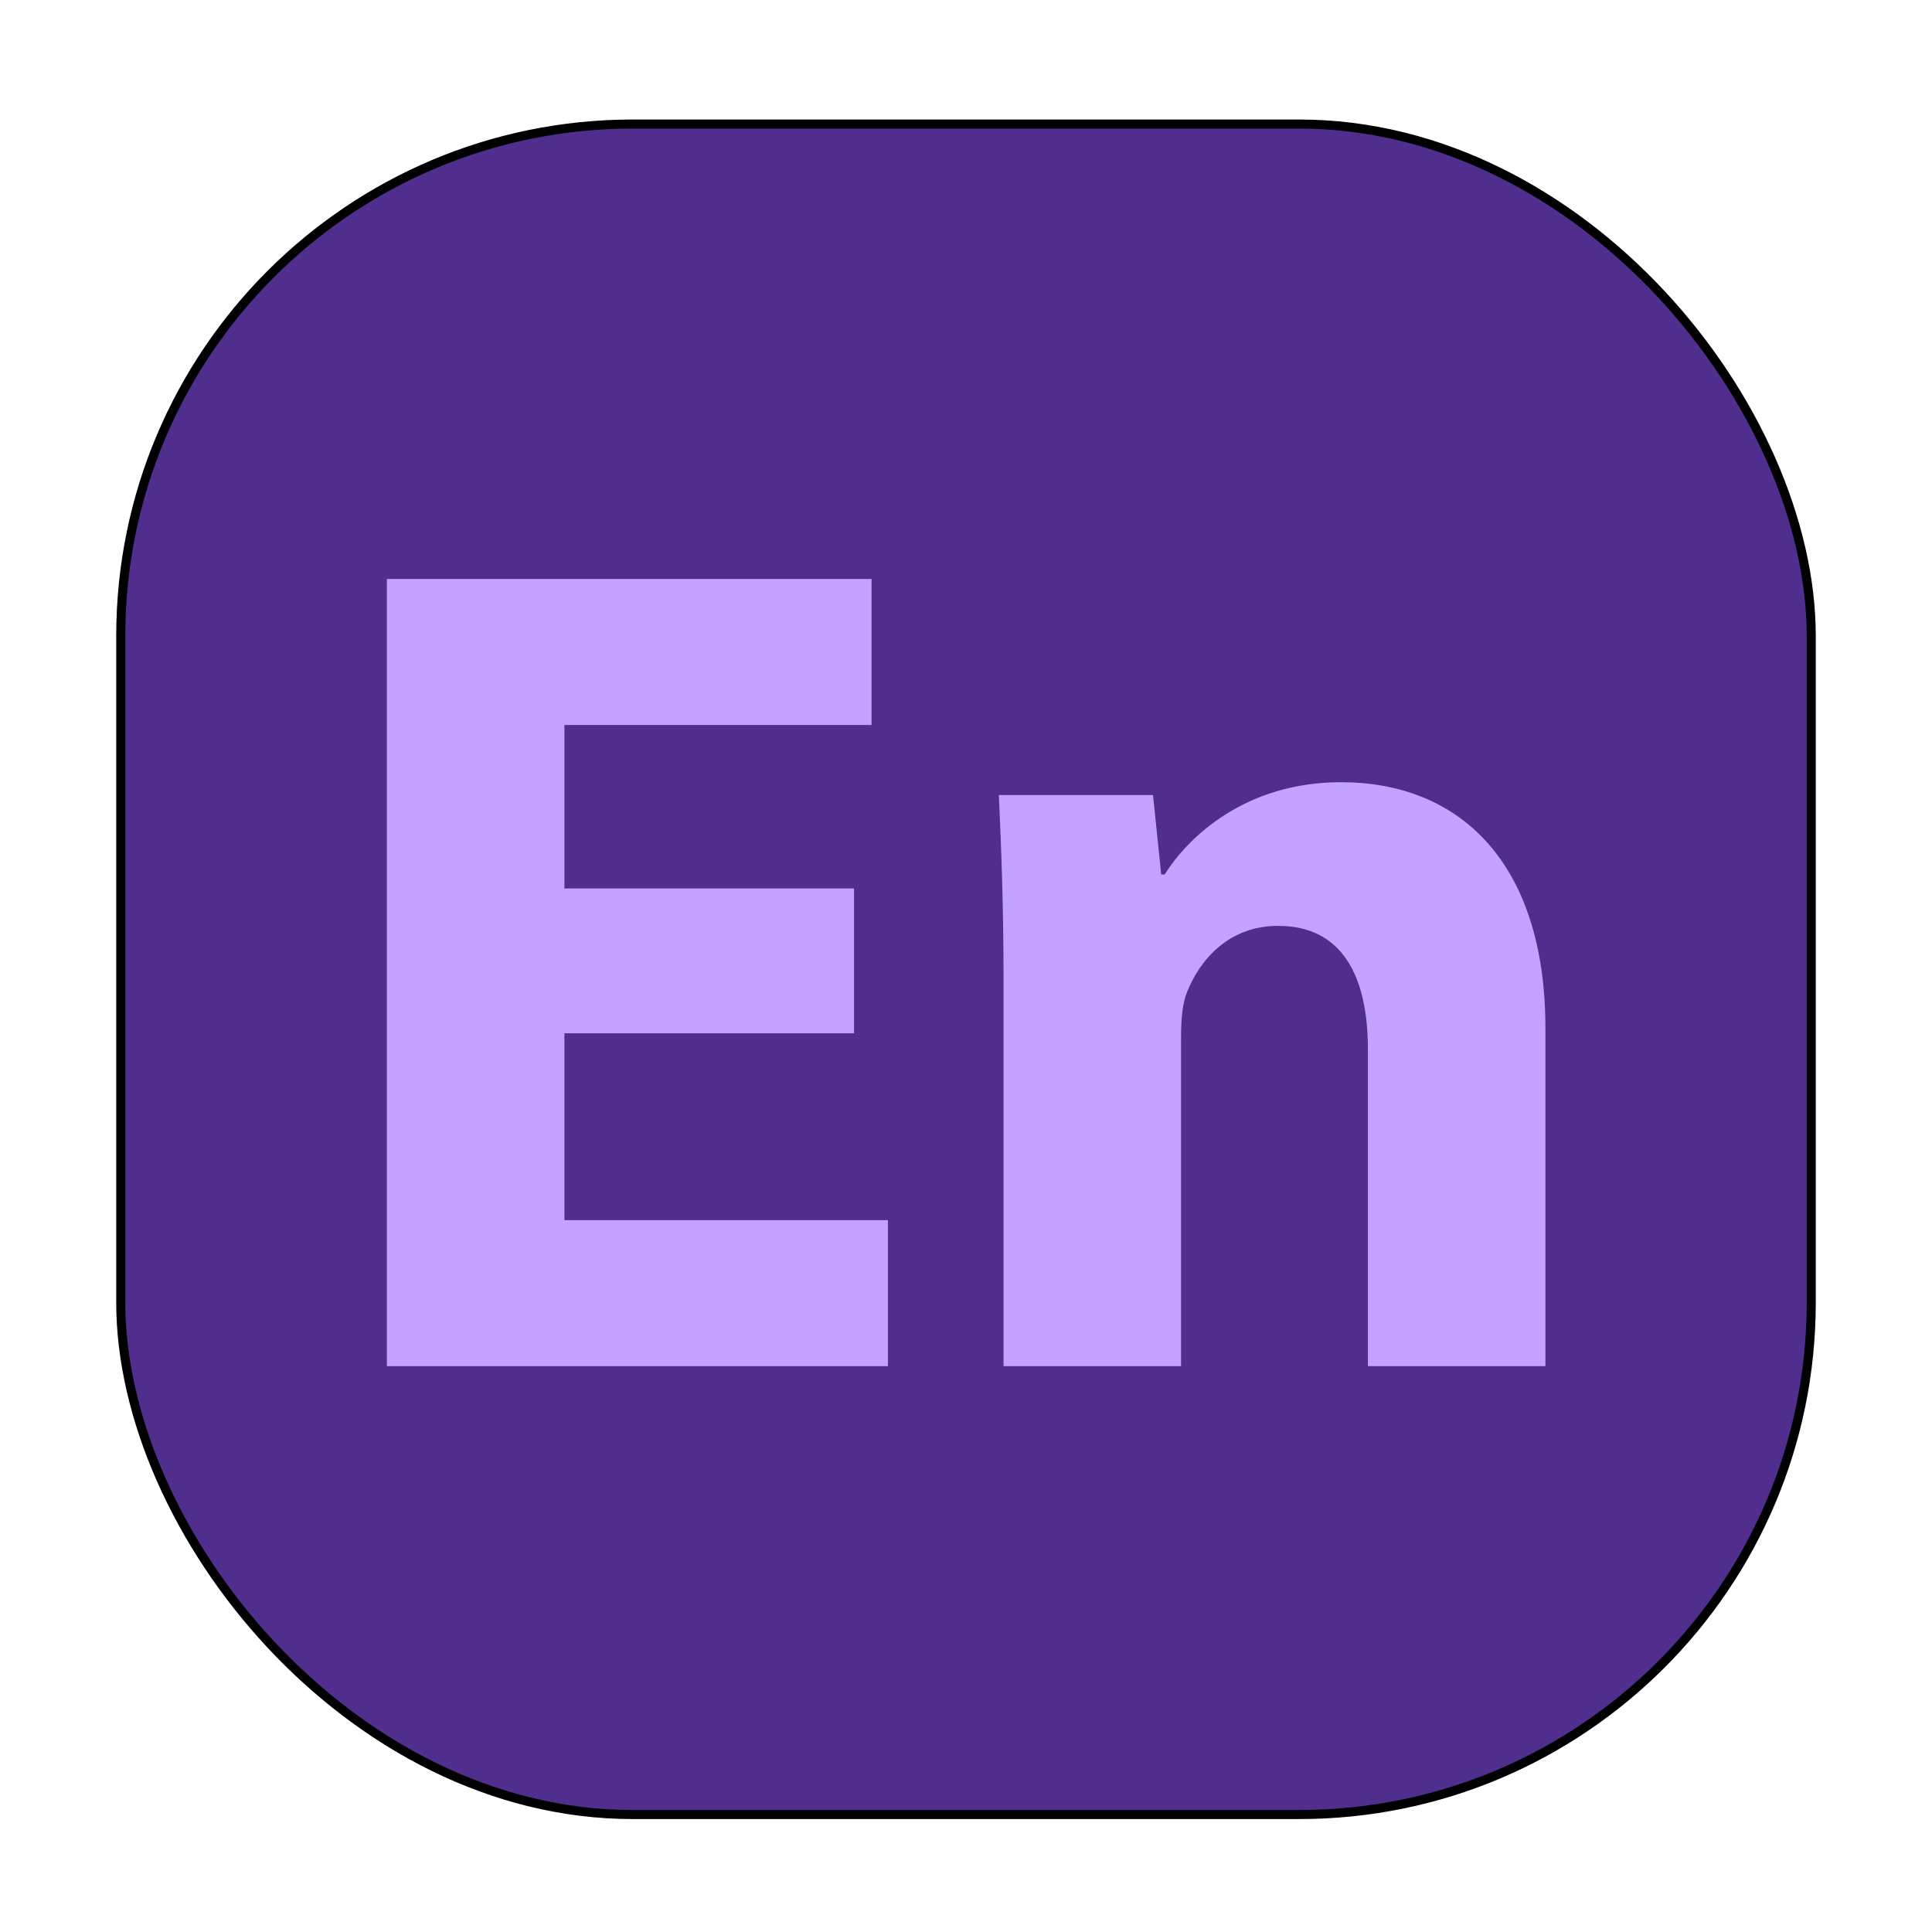 <?xml version="1.0" encoding="UTF-8" standalone="no"?>
<svg
   width="64"
   height="64"
   version="1.1"
   id="svg6"
   sodipodi:docname="AdobeEncore.svg"
   inkscape:version="1.3.2 (091e20ef0f, 2023-11-25, custom)"
   xmlns:inkscape="http://www.inkscape.org/namespaces/inkscape"
   xmlns:sodipodi="http://sodipodi.sourceforge.net/DTD/sodipodi-0.dtd"
   xmlns="http://www.w3.org/2000/svg"
   xmlns:svg="http://www.w3.org/2000/svg">
  <defs
     id="defs6">
    <rect
       x="10.084"
       y="16.356"
       width="47.711"
       height="32.505"
       id="rect6" />
    <filter
       inkscape:collect="always"
       style="color-interpolation-filters:sRGB"
       id="filter6"
       x="-0.069"
       y="-0.069"
       width="1.139"
       height="1.139">
      <feGaussianBlur
         inkscape:collect="always"
         stdDeviation="1.559"
         id="feGaussianBlur6" />
    </filter>
  </defs>
  <sodipodi:namedview
     id="namedview6"
     pagecolor="#ffffff"
     bordercolor="#000000"
     borderopacity="0.25"
     inkscape:showpageshadow="2"
     inkscape:pageopacity="0.0"
     inkscape:pagecheckerboard="0"
     inkscape:deskcolor="#d1d1d1"
     inkscape:zoom="12.6875"
     inkscape:cx="31.960591"
     inkscape:cy="32"
     inkscape:window-width="1920"
     inkscape:window-height="1012"
     inkscape:window-x="0"
     inkscape:window-y="0"
     inkscape:window-maximized="1"
     inkscape:current-layer="svg6" />
  <rect
     x="4"
     y="4.109"
     width="56"
     height="56"
     rx="16.965"
     ry="16.965"
     style="fill:#502e8e"
     id="rect1" />
  <rect
     x="4"
     y="4.109"
     width="56"
     height="56"
     rx="16.965"
     ry="16.965"
     style="fill:none;stroke:#000000;stroke-width:0.3;stroke-dasharray:none;stroke-opacity:1;filter:url(#filter6)"
     id="rect1-1" />
  <path
     style="font-weight:bold;font-family:'Myriad Pro';-inkscape-font-specification:'Myriad Pro Bold';white-space:pre;fill:#c3a3ff;stroke-width:0.2"
     d="m 15.688,21.947 h -2.976 v -1.68 h 3.156 v -1.5 h -4.98 v 8.088 h 5.148 v -1.5 h -3.324 v -1.92 h 2.976 z m 1.536,4.908 h 1.824 v -3.384 c 0,-0.168 0.012,-0.336 0.06,-0.456 0.132,-0.336 0.432,-0.684 0.936,-0.684 0.66,0 0.924,0.516 0.924,1.272 v 3.252 h 1.824 v -3.468 c 0,-1.728 -0.9,-2.532 -2.1,-2.532 -0.984,0 -1.572,0.564 -1.812,0.948 h -0.036 l -0.084,-0.816 h -1.584 c 0.024,0.528 0.048,1.14 0.048,1.872 z"
     id="text6"
     transform="matrix(3.224,0,0,3.224,-22.287,-41.325)"
     aria-label="En" />
</svg>
